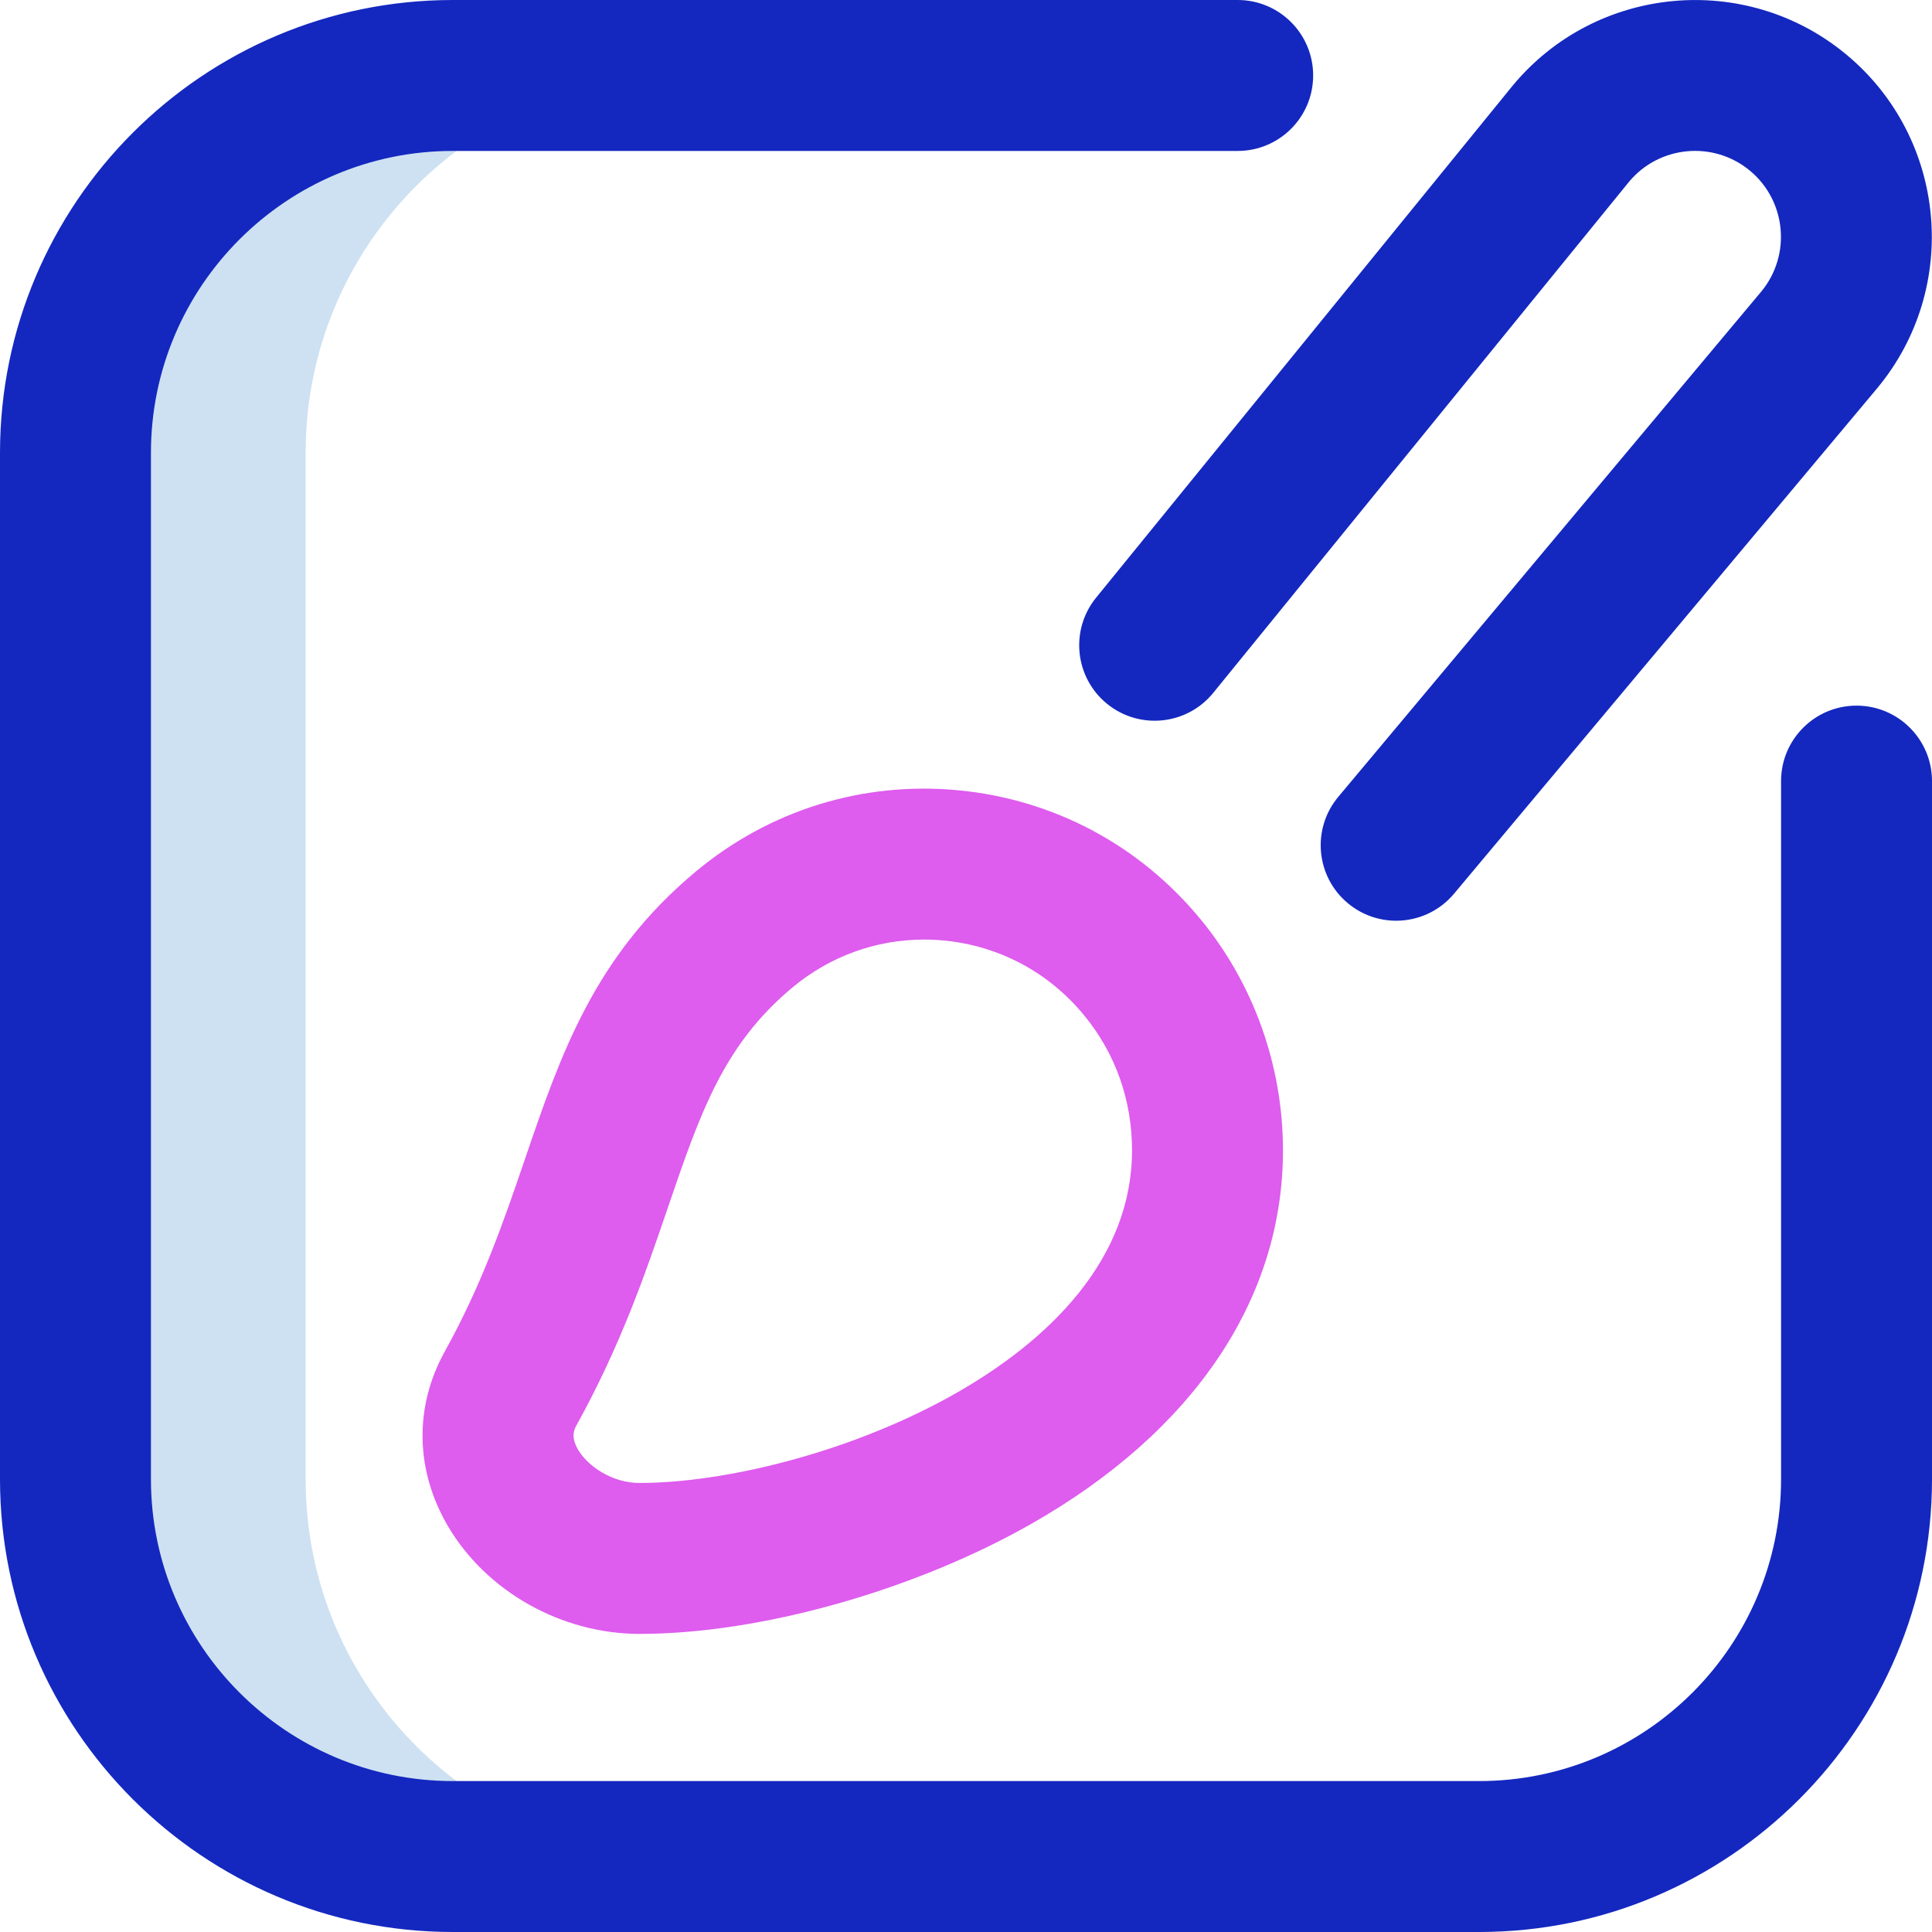 <svg id="Layer_1" enable-background="new 0 0 512 512" height="512" viewBox="0 0 512 512" width="512" xmlns="http://www.w3.org/2000/svg"><g><path d="m81 392v-272c0-55.229 44.771-100 100-100h-61c-55.229 0-100 44.771-100 100v272c0 55.228 44.771 100 100 100h61c-55.229 0-100-44.772-100-100z" fill="#cee1f2"/><path d="m392 512h-272c-66.168 0-120-53.832-120-120v-272c0-66.168 53.832-120 120-120h208c11.046 0 20 8.954 20 20s-8.954 20-20 20h-208c-44.112 0-80 35.888-80 80v272c0 44.112 35.888 80 80 80h272c44.112 0 80-35.888 80-80v-185c0-11.046 8.954-20 20-20s20 8.954 20 20v185c0 66.168-53.832 120-120 120zm-6.664-275.162 112.143-133.956c.021-.026.044-.053.065-.079 22.082-26.654 18.362-66.305-8.292-88.389-26.655-22.082-66.305-18.362-88.389 8.291-.038.046-.075.092-.113.138l-110.265 135.535c-6.971 8.568-5.676 21.166 2.893 28.137 8.568 6.969 21.165 5.675 28.137-2.893l110.201-135.458c8.021-9.617 22.368-10.942 32.018-2.948 9.66 8.005 11.016 22.371 3.03 32.041l-112.1 133.905c-7.09 8.469-5.972 21.083 2.498 28.174 3.744 3.135 8.298 4.665 12.827 4.664 5.715 0 11.391-2.437 15.347-7.162z" fill="#1428bf"/><path d="m169.492 433c-20.629 0-40.549-11.188-50.749-28.5-8.693-14.756-9.022-31.622-.904-46.274 10.018-18.081 15.75-34.866 21.293-51.1 9.445-27.658 18.367-53.783 45.307-76.197 19.563-16.276 44.256-23.913 69.526-21.499 25.312 2.416 48.16 14.617 64.334 34.354 13.994 17.078 21.701 38.773 21.701 61.088 0 39.353-23.682 74.497-66.684 98.959-31.149 17.72-71.903 29.169-103.824 29.169zm75.403-184.003c-12.715 0-24.933 4.41-34.872 12.68-18.302 15.228-24.482 33.326-33.037 58.376-5.822 17.05-12.421 36.375-24.158 57.559-.593 1.07-1.696 3.062.379 6.584 2.578 4.375 9 8.805 16.286 8.805 44.294-.001 130.507-31.107 130.507-88.129 0-13.286-4.371-25.644-12.641-35.736-9.365-11.429-22.575-18.491-37.195-19.887-1.763-.169-3.521-.252-5.269-.252z" fill="#de5cee"/></g></svg>